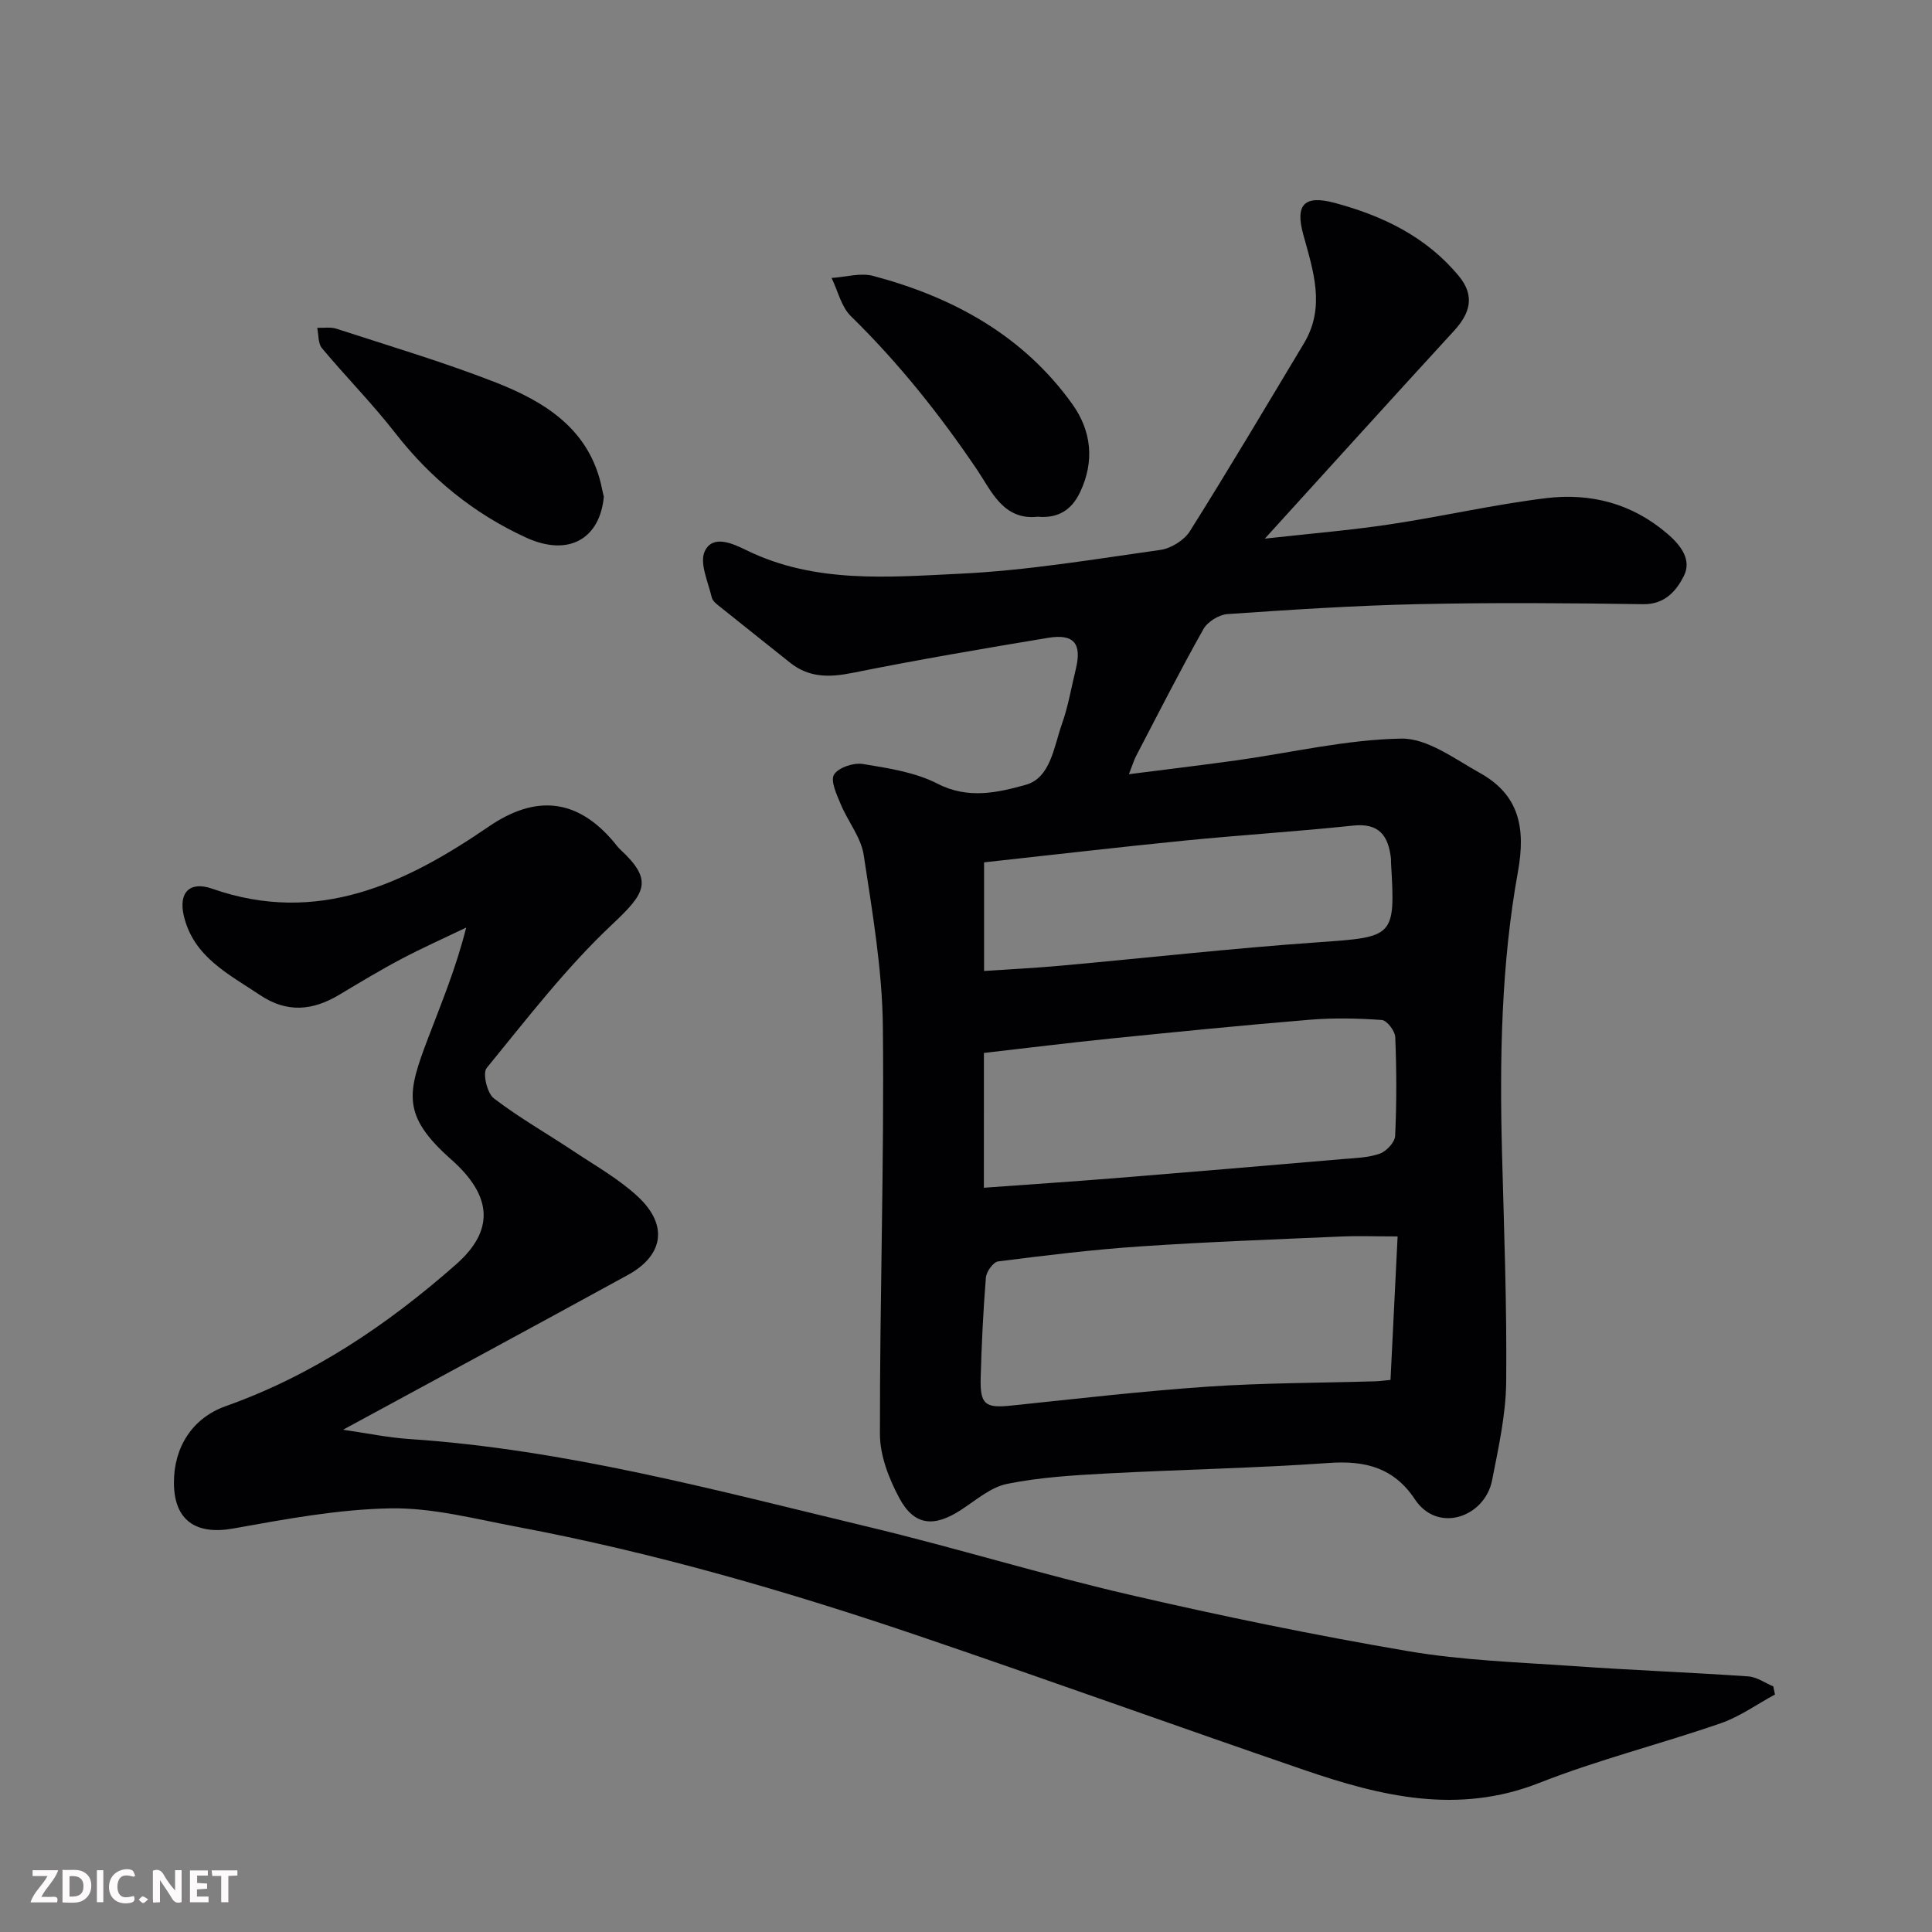 <svg enable-background="new 0 0 400 400" viewBox="0 0 400 400" xmlns="http://www.w3.org/2000/svg"><rect x="0" y="0" width="400" height="400" fill="#808080" stroke="none"/><path d="m261.87 111.52c9.31-1.04 17.65-1.72 25.89-2.96 10.8-1.62 21.49-4.1 32.32-5.42 9.21-1.12 17.8 1.06 25.16 7.39 2.94 2.53 5.01 5.47 3.38 8.73-1.49 2.96-3.87 5.9-8.4 5.83-15.49-.23-31-.35-46.49-.01-13.2.29-26.4 1.15-39.58 2.06-1.76.12-4.13 1.57-4.99 3.1-4.85 8.62-9.33 17.44-13.9 26.2-.51.97-.82 2.04-1.53 3.85 7.92-1.01 15.19-1.88 22.44-2.89 11.33-1.59 22.62-4.29 33.96-4.48 5.38-.09 11.03 4.2 16.23 7.09 8.14 4.53 9.57 11.32 7.91 20.49-3.48 19.23-3.8 38.79-3.29 58.34.41 15.76 1.02 31.53.86 47.29-.07 6.78-1.6 13.59-2.91 20.31-1.49 7.66-11.26 11.13-15.99 3.98-4.31-6.52-10.26-8.07-17.78-7.53-15.34 1.08-30.73 1.36-46.09 2.18-6.88.37-13.83.79-20.56 2.15-3.42.69-6.48 3.41-9.57 5.41-5.58 3.63-9.67 3.26-12.74-2.46-2.15-4.01-4.02-8.8-4.02-13.25-.04-28.1.9-56.2.61-84.28-.12-11.9-2.18-23.82-3.97-35.63-.56-3.66-3.29-6.96-4.77-10.53-.82-1.98-2.16-4.83-1.37-6.11.91-1.47 4.07-2.51 5.99-2.19 5.26.86 10.82 1.7 15.47 4.09 6.34 3.27 12.56 1.8 18.25.21 5.13-1.44 5.8-7.88 7.47-12.58 1.3-3.66 1.94-7.55 2.87-11.35 1.29-5.31-.36-7.38-5.75-6.49-13.52 2.24-27.04 4.55-40.47 7.25-4.8.96-9.02 1.03-12.96-2.13-4.72-3.79-9.48-7.53-14.2-11.33-.77-.62-1.8-1.33-1.99-2.17-.75-3.2-2.59-7.13-1.44-9.56 1.66-3.5 5.77-1.6 8.61-.21 14.18 6.95 29.39 5.58 44.27 4.87 13.87-.66 27.68-2.99 41.47-4.93 2.2-.31 4.91-2.01 6.09-3.88 8.07-12.84 15.8-25.89 23.61-38.89 4.52-7.53 1.91-15.03-.15-22.55-1.7-6.19.23-8.21 6.53-6.52 9.93 2.67 18.96 7 25.69 15.15 3.38 4.09 2.34 7.69-1 11.33-12.8 13.95-25.49 27.98-39.17 43.03zm27.49 144.47c-4.49 0-8.15-.14-11.79.02-13.86.61-27.72 1.11-41.56 2.05-9.81.66-19.59 1.86-29.35 3.1-1.01.13-2.44 2.11-2.54 3.33-.56 6.91-.89 13.84-1.08 20.77-.15 5.57.96 6.31 6.34 5.75 13.55-1.41 27.08-2.99 40.67-3.92 11.56-.79 23.17-.76 34.76-1.11.95-.03 1.9-.17 3.08-.29.48-9.8.96-19.34 1.47-29.7zm-85.66-10.08c9.72-.71 18.4-1.28 27.08-1.98 15.72-1.27 31.43-2.6 47.15-3.95 2.6-.22 5.31-.28 7.72-1.12 1.38-.48 3.14-2.36 3.2-3.68.32-6.81.3-13.65.02-20.46-.05-1.27-1.73-3.47-2.78-3.54-4.97-.36-10-.46-14.96-.05-13.73 1.13-27.45 2.5-41.16 3.89-8.58.87-17.14 1.94-26.26 2.98-.01 9.55-.01 18.51-.01 27.91zm.04-67.37v22.49c5.21-.35 10.47-.61 15.7-1.08 17.82-1.61 35.61-3.61 53.45-4.86 15.74-1.1 16.03-1.03 15.11-16.37-.02-.33.01-.67-.02-1-.54-4.66-2.41-7.37-7.84-6.79-11.6 1.23-23.25 1.95-34.85 3.1-13.65 1.36-27.28 2.95-41.55 4.51z" fill="#010103"/><path d="m367.49 350.83c-3.74 2.02-7.28 4.59-11.25 5.96-12.45 4.31-25.32 7.52-37.55 12.34-16.86 6.64-32.76 2.78-48.66-2.67-26.62-9.13-53.09-18.68-79.74-27.74-27.28-9.27-54.94-17.28-83.3-22.62-8.67-1.63-17.45-3.96-26.14-3.81-10.88.19-21.79 2.24-32.56 4.17-7.68 1.38-12.23-1.63-12.28-9.4-.05-7.43 3.84-13.49 10.72-15.93 18-6.39 33.5-16.85 47.69-29.35 7.89-6.95 7.66-14.06-1-21.72-10.41-9.22-9.09-13.82-4.72-25.31 2.77-7.27 5.75-14.46 7.82-22.71-4.52 2.18-9.12 4.22-13.55 6.57-4.33 2.29-8.52 4.83-12.72 7.34-5.49 3.28-10.79 3.84-16.43.06-6.5-4.35-13.76-7.9-15.76-16.39-1.14-4.86 1.24-7.24 5.85-5.63 21.84 7.65 40.03-1.04 57.3-12.87 9.59-6.57 18.25-5.9 25.91 3.25.43.51.81 1.06 1.3 1.51 6.99 6.47 5.19 9.05-1.72 15.55-9.53 8.97-17.62 19.52-25.95 29.7-.87 1.06.1 5.2 1.48 6.26 5.29 4.05 11.14 7.36 16.7 11.07 4.48 2.98 9.28 5.68 13.17 9.32 6.28 5.87 5.3 12.13-2.13 16.2-19.32 10.59-38.72 21.05-58.94 32.03 4.98.72 9.3 1.63 13.65 1.92 32.44 2.16 63.67 10.66 95.06 18.18 18.03 4.32 35.78 9.81 53.84 14 19.19 4.45 38.52 8.43 57.93 11.74 11.3 1.93 22.89 2.3 34.37 3.1 12.02.85 24.07 1.3 36.09 2.13 1.76.12 3.45 1.35 5.17 2.07.11.57.23 1.13.35 1.68z" fill="#010103"/><path d="m125.02 102.82c-.78 8.53-7.09 12.61-16.13 8.47-10.74-4.93-19.72-12.21-27.05-21.63-4.75-6.1-10.22-11.63-15.19-17.58-.82-.99-.67-2.78-.97-4.21 1.33.05 2.76-.21 3.98.19 10.98 3.58 22.07 6.87 32.82 11.06 10.4 4.06 19.72 9.81 22.17 22.12.12.64.29 1.27.37 1.58z" fill="#010103"/><path d="m214.85 106.98c-7.11.81-9.62-5.36-12.48-9.61-7.76-11.5-16.3-22.21-26.21-31.92-2-1.96-2.69-5.24-3.99-7.9 2.89-.18 5.98-1.13 8.63-.42 16.52 4.39 30.99 12.3 41.18 26.49 3.99 5.56 4.7 11.85 1.63 18.3-1.76 3.7-4.58 5.44-8.76 5.06z" fill="#010103"/><g fill="#fcfafa"><path d="m37.59 393.81c-.92.31-1.52.05-2-.78-.7-1.2-1.52-2.34-2.47-3.78v4.59c-.55.03-.95.05-1.41.07-.03-.37-.06-.64-.06-.91 0-1.91 0-3.81 0-5.7 1.13-.41 1.77-.03 2.29.91.62 1.11 1.38 2.14 2.31 3.19v-4.2h1.35v6.61z"/><path d="m12.94 393.88v-6.75c1.9.19 3.93-.54 5.37 1.29.8 1.01.78 2.88.03 3.97-1.37 1.97-3.4 1.51-5.4 1.49m1.45-1.22c2.04.12 2.92-.58 2.89-2.21-.03-1.51-.98-2.19-2.89-2z"/><path d="m11.81 393.87h-5.49c.68-2.18 2.47-3.48 3.51-5.45h-3.08v-1.21h5.29c-.71 2.13-2.44 3.48-3.47 5.51.86 0 1.63.04 2.39-.01.79-.05 1.14.21.85 1.16"/><path d="m39.33 393.86v-6.61h3.7v1.07h-2.22v1.52c.68.04 1.34.09 2.07.13v1.07c-.72.05-1.38.09-2.1.14v1.48h2.4v1.19h-3.84z"/><path d="m27.71 388.56c-1.15-.3-2.46-.61-3.1.64-.37.73-.41 1.93-.06 2.67.63 1.35 1.99.93 3.17.68.35.94-.01 1.32-.93 1.46-1.62.25-3.05-.27-3.76-1.48-.73-1.24-.6-3.03.31-4.17.88-1.11 2.71-1.7 4-1.16.32.13.44.74.65 1.12-.1.08-.19.16-.28.24"/><path d="m49.15 387.24v1.07c-.59.02-1.17.05-1.87.08v5.44h-1.48v-5.44h-1.85c-.05-.4-.08-.73-.13-1.15z"/><path d="m20.06 387.21h1.33v6.62h-1.33z"/><path d="m30.68 393.25c-.49.38-.8.79-1.05.76-.32-.05-.6-.45-.9-.7.26-.24.51-.64.8-.67.29-.04.62.3 1.15.61"/></g></svg>